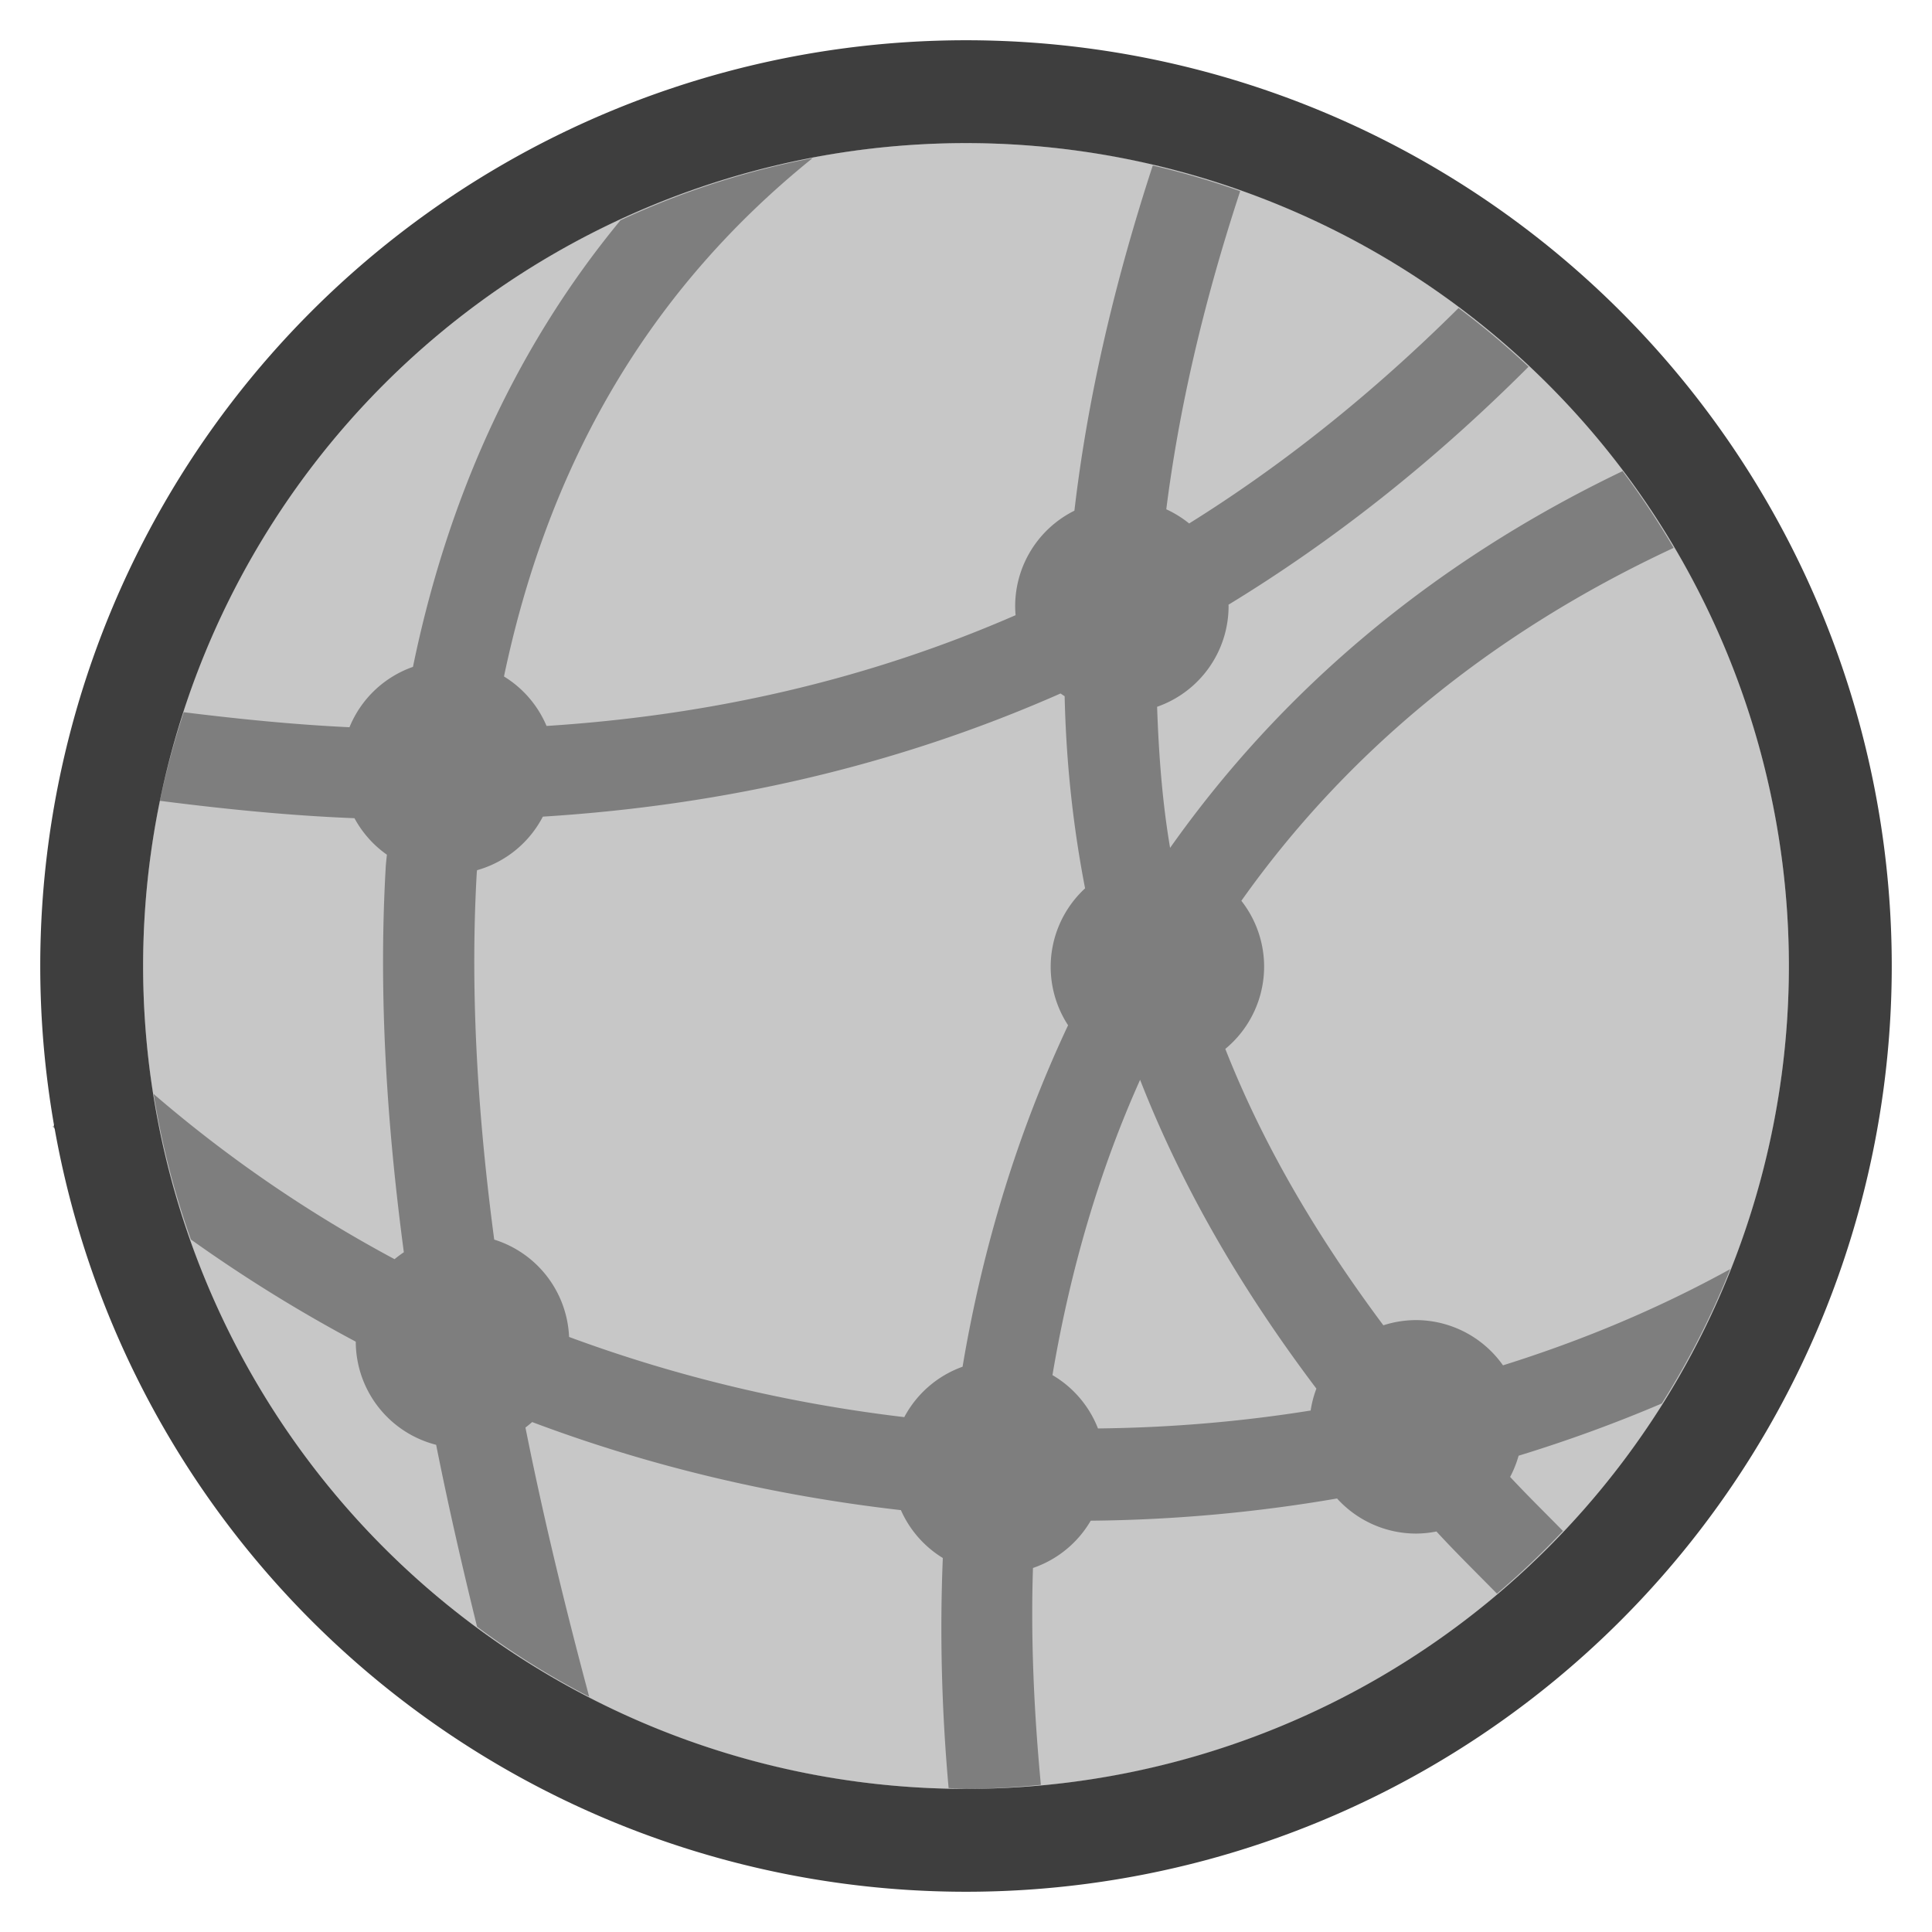 <?xml version="1.0" encoding="UTF-8" standalone="no"?>
<!-- Created with Inkscape (http://www.inkscape.org/) -->

<svg
   xmlns:dc="http://purl.org/dc/elements/1.1/"
   xmlns:cc="http://creativecommons.org/ns#"
   xmlns:rdf="http://www.w3.org/1999/02/22-rdf-syntax-ns#"
   xmlns:svg="http://www.w3.org/2000/svg"
   xmlns="http://www.w3.org/2000/svg"
   xmlns:sodipodi="http://sodipodi.sourceforge.net/DTD/sodipodi-0.dtd"
   xmlns:inkscape="http://www.inkscape.org/namespaces/inkscape"
   id="svg7384"
   sodipodi:docname="network-connect.svg"
   version="1.1"
   inkscape:version="0.92.4 (unknown)"
   height="36"
   width="36">
  <sodipodi:namedview
     inkscape:cy="18.476666"
     pagecolor="#ffffff"
     borderopacity="1"
     showborder="true"
     inkscape:bbox-paths="false"
     guidetolerance="10"
     inkscape:window-width="1920"
     showguides="true"
     inkscape:object-nodes="true"
     inkscape:snap-bbox="true"
     inkscape:pageshadow="2"
     inkscape:guide-bbox="true"
     inkscape:snap-nodes="true"
     bordercolor="#666666"
     objecttolerance="10"
     id="namedview88"
     showgrid="false"
     inkscape:window-maximized="1"
     inkscape:window-x="0"
     inkscape:snap-global="true"
     inkscape:window-y="27"
     gridtolerance="10"
     inkscape:window-height="1016"
     inkscape:snap-to-guides="true"
     inkscape:current-layer="layer13"
     inkscape:zoom="11.313708"
     inkscape:cx="18.838727"
     inkscape:snap-grids="true"
     inkscape:pageopacity="1">
    <inkscape:grid
       spacingx="1"
       spacingy="1"
       id="grid4866"
       empspacing="2"
       enabled="true"
       type="xygrid"
       snapvisiblegridlinesonly="true"
       visible="true"
       originx="0"
       originy="0" />
  </sodipodi:namedview>
  <title
     id="title9167">Gnome Symbolic Icon Theme</title>
  <defs
     id="defs7386" />
  <g
     inkscape:label="status"
     transform="translate(-442,-156)"
     inkscape:groupmode="layer"
     id="layer9"
     style="display:inline" />
  <g
     inkscape:label="devices"
     transform="translate(-442,-156)"
     inkscape:groupmode="layer"
     id="layer10" />
  <g
     inkscape:label="apps"
     transform="translate(-442,-156)"
     inkscape:groupmode="layer"
     id="layer11" />
  <g
     inkscape:label="actions"
     transform="translate(-442,-156)"
     inkscape:groupmode="layer"
     id="layer12" />
  <g
     inkscape:label="places"
     transform="translate(-442,-156)"
     inkscape:groupmode="layer"
     id="layer13">
    <path
       id="circle4403"
       d="m 460,158.667 c -8.468,0 -15.333,6.865 -15.333,15.333 10e-6,8.468 6.865,15.333 15.333,15.333 8.468,0 15.333,-6.865 15.333,-15.333 -10e-6,-8.468 -6.865,-15.333 -15.333,-15.333 z"
       style="opacity:1;fill:#000000;fill-opacity:0.219;stroke:none;stroke-width:1"
       inkscape:connector-curvature="0"
       sodipodi:nodetypes="sssss" />
    <path
       style="color:#000000;font-style:normal;font-variant:normal;font-weight:normal;font-stretch:normal;font-size:medium;line-height:normal;font-family:sans-serif;text-indent:0;text-align:start;text-decoration:none;text-decoration-line:none;text-decoration-style:solid;text-decoration-color:#000000;letter-spacing:normal;word-spacing:normal;text-transform:none;direction:ltr;block-progression:tb;writing-mode:lr-tb;baseline-shift:baseline;text-anchor:start;white-space:normal;clip-rule:nonzero;display:inline;overflow:visible;visibility:visible;opacity:1;isolation:auto;mix-blend-mode:normal;color-interpolation:sRGB;color-interpolation-filters:linearRGB;solid-color:#000000;solid-opacity:1;fill:#000000;fill-opacity:0.365;fill-rule:nonzero;stroke:none;stroke-width:1.7;stroke-linecap:butt;stroke-linejoin:miter;stroke-miterlimit:4;stroke-dasharray:none;stroke-dashoffset:0;stroke-opacity:1;color-rendering:auto;image-rendering:auto;shape-rendering:auto;text-rendering:auto;enable-background:accumulate"
       d="M 15.141 2.947 A 15.333 15.333 0 0 0 11.562 4.104 C 9.528 6.57 8.313 9.421 7.695 12.426 A 1.989 1.989 0 0 0 6.512 13.551 C 5.495 13.503 4.463 13.4 3.424 13.271 A 15.333 15.333 0 0 0 2.98 14.922 C 4.196 15.078 5.408 15.199 6.605 15.246 A 1.989 1.989 0 0 0 7.209 15.926 C 7.201 16.011 7.19 16.096 7.186 16.182 C 7.051 18.56 7.21 20.971 7.525 23.334 A 1.989 1.989 0 0 0 7.352 23.463 C 5.761 22.611 4.255 21.585 2.863 20.385 A 15.333 15.333 0 0 0 3.557 23.096 C 4.544 23.8 5.57 24.436 6.629 25 A 1.989 1.989 0 0 0 8.127 26.922 C 8.358 28.083 8.618 29.21 8.889 30.311 A 15.333 15.333 0 0 0 10.979 31.617 C 10.551 30.018 10.138 28.339 9.791 26.6 A 1.989 1.989 0 0 0 9.916 26.498 C 12.141 27.336 14.454 27.873 16.787 28.139 A 1.989 1.989 0 0 0 17.568 29.031 C 17.51 30.436 17.546 31.868 17.676 33.318 A 15.333 15.333 0 0 0 18 33.334 A 15.333 15.333 0 0 0 19.395 33.258 C 19.266 31.886 19.205 30.534 19.248 29.217 A 1.989 1.989 0 0 0 20.324 28.336 C 21.872 28.322 23.407 28.182 24.914 27.922 A 1.989 1.989 0 0 0 26.385 28.576 A 1.989 1.989 0 0 0 26.766 28.537 C 27.127 28.93 27.516 29.31 27.893 29.695 A 15.333 15.333 0 0 0 29.123 28.527 C 28.795 28.192 28.454 27.859 28.139 27.52 A 1.989 1.989 0 0 0 28.297 27.125 C 29.206 26.847 30.097 26.522 30.965 26.152 A 15.333 15.333 0 0 0 32.24 23.648 C 30.907 24.383 29.485 24.978 28.006 25.441 A 1.989 1.989 0 0 0 26.385 24.598 A 1.989 1.989 0 0 0 25.777 24.695 C 24.569 23.075 23.555 21.38 22.832 19.545 A 1.989 1.989 0 0 0 23.555 18.014 A 1.989 1.989 0 0 0 23.131 16.785 C 25.059 14.064 27.731 11.817 31.186 10.209 A 15.333 15.333 0 0 0 30.234 8.779 C 26.644 10.501 23.845 12.908 21.803 15.799 C 21.66 14.959 21.592 14.075 21.561 13.17 A 1.989 1.989 0 0 0 22.893 11.295 A 1.989 1.989 0 0 0 22.891 11.268 C 24.826 10.089 26.694 8.624 28.482 6.834 A 15.333 15.333 0 0 0 27.178 5.74 C 25.559 7.348 23.885 8.677 22.158 9.754 A 1.989 1.989 0 0 0 21.732 9.49 C 21.964 7.657 22.409 5.692 23.109 3.562 A 15.333 15.333 0 0 0 21.48 3.084 C 20.732 5.372 20.254 7.51 20.02 9.516 A 1.989 1.989 0 0 0 18.916 11.295 A 1.989 1.989 0 0 0 18.924 11.463 C 16.13 12.681 13.213 13.333 10.184 13.527 A 1.989 1.989 0 0 0 9.391 12.605 C 10.167 8.908 11.894 5.564 15.141 2.947 z M 19.762 12.922 A 1.989 1.989 0 0 0 19.838 12.973 C 19.866 14.22 19.997 15.41 20.219 16.553 A 1.989 1.989 0 0 0 19.578 18.014 A 1.989 1.989 0 0 0 19.902 19.104 C 18.969 21.088 18.313 23.223 17.936 25.467 A 1.989 1.989 0 0 0 16.85 26.406 C 14.728 26.155 12.628 25.661 10.604 24.912 A 1.989 1.989 0 0 0 9.209 23.098 C 8.906 20.82 8.756 18.516 8.883 16.277 C 8.884 16.256 8.887 16.236 8.889 16.215 A 1.989 1.989 0 0 0 10.115 15.217 C 13.445 15.009 16.675 14.284 19.762 12.922 z M 21.244 20.121 C 22.056 22.196 23.184 24.093 24.529 25.875 A 1.989 1.989 0 0 0 24.422 26.283 C 23.12 26.492 21.795 26.603 20.459 26.617 A 1.989 1.989 0 0 0 19.611 25.623 C 19.939 23.685 20.474 21.838 21.244 20.121 z M 1.021 20.951 L 0.98 20.994 C 0.998 21.011 1.017 21.026 1.035 21.043 A 17.25 17.25 0 0 1 1.021 20.951 z "
       transform="translate(442,156)"
       id="path4149" />
    <path
       id="path4401"
       d="M 460,156.75 A 17.25,17.25 0 0 0 442.75,174 17.25,17.25 0 0 0 460,191.25 17.25,17.25 0 0 0 477.25,174 17.25,17.25 0 0 0 460,156.75 Z m 0,1.917 A 15.333,15.333 0 0 1 475.333,174 15.333,15.333 0 0 1 460,189.333 15.333,15.333 0 0 1 444.667,174 15.333,15.333 0 0 1 460,158.667 Z"
       style="opacity:1;fill:#000000;fill-opacity:0.757;stroke:none;stroke-width:1"
       inkscape:connector-curvature="0" />
  </g>
  <g
     inkscape:label="mimetypes"
     transform="translate(-442,-156)"
     inkscape:groupmode="layer"
     id="layer14" />
  <g
     inkscape:label="emblems"
     transform="translate(-442,-156)"
     inkscape:groupmode="layer"
     id="layer15"
     style="display:inline" />
</svg>
